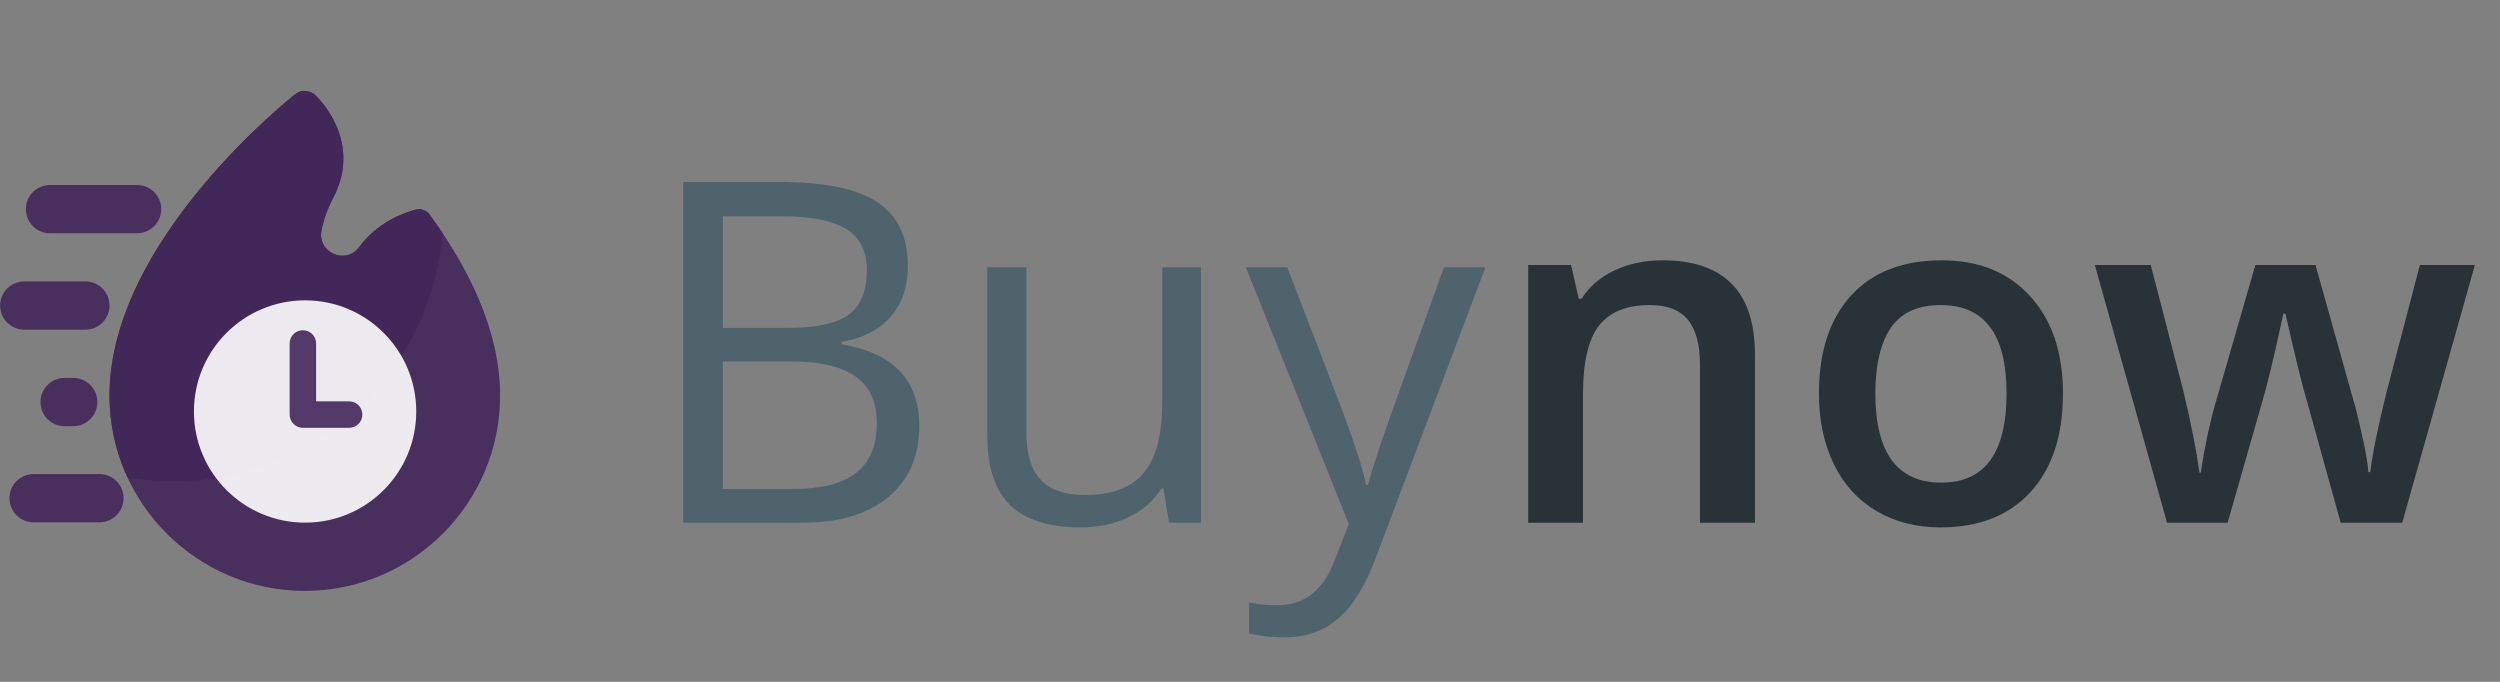 <svg width="110" height="30" viewBox="0 0 110 30" fill="none" xmlns="http://www.w3.org/2000/svg">
<rect x="0" y="0" width="110" height="30" fill="#808080" stroke="none"/>
<g clip-path="url(#clip0_3629_772)">
<path opacity="0.9" d="M18.899 9.437C18.761 9.25 18.523 9.165 18.298 9.223C17.722 9.371 16.615 9.784 15.799 10.875C15.208 11.665 13.958 11.112 14.144 10.143C14.229 9.703 14.394 9.214 14.673 8.677C15.966 6.187 13.985 4.285 13.844 4.154C13.838 4.148 13.833 4.144 13.826 4.139C13.76 4.094 13.361 3.846 12.988 4.146C12.906 4.213 10.931 5.765 8.932 8.157C6.771 10.741 4.818 14.025 4.818 17.406C4.818 22.145 8.674 25.999 13.412 25.999C18.15 25.999 22.005 22.144 22.005 17.406C22.005 14.557 20.618 11.778 18.898 9.437H18.899Z" fill="#422659"/>
<path opacity="0.9" d="M6.031 8.141H2.198C1.612 8.141 1.137 8.616 1.137 9.202C1.137 9.788 1.612 10.263 2.198 10.263H6.031C6.617 10.263 7.093 9.788 7.093 9.202C7.093 8.616 6.617 8.141 6.031 8.141Z" fill="#422659"/>
<path opacity="0.9" d="M3.757 12.383H1.067C0.481 12.383 0.006 12.858 0.006 13.444C0.006 14.03 0.481 14.505 1.067 14.505H3.757C4.344 14.505 4.819 14.03 4.819 13.444C4.819 12.858 4.344 12.383 3.757 12.383Z" fill="#422659"/>
<path opacity="0.9" d="M3.222 16.629H2.843C2.256 16.629 1.781 17.104 1.781 17.69C1.781 18.276 2.256 18.752 2.843 18.752H3.222C3.809 18.752 4.284 18.276 4.284 17.69C4.284 17.104 3.809 16.629 3.222 16.629Z" fill="#422659"/>
<path opacity="0.9" d="M4.376 20.859H1.477C0.891 20.859 0.416 21.334 0.416 21.921C0.416 22.507 0.891 22.982 1.477 22.982H4.376C4.962 22.982 5.437 22.507 5.437 21.921C5.437 21.334 4.962 20.859 4.376 20.859Z" fill="#422659"/>
<path opacity="0.9" d="M19.466 10.245C19.282 9.97 19.093 9.701 18.899 9.437C18.761 9.25 18.523 9.165 18.298 9.223C17.722 9.371 16.615 9.784 15.799 10.875C15.208 11.665 13.958 11.112 14.144 10.143C14.229 9.703 14.394 9.214 14.673 8.677C15.966 6.187 13.985 4.285 13.844 4.154C13.838 4.148 13.833 4.144 13.826 4.139C13.76 4.094 13.361 3.846 12.988 4.146C12.906 4.213 10.931 5.765 8.932 8.157C6.771 10.741 4.818 14.025 4.818 17.406C4.818 18.692 5.103 19.912 5.611 21.009C6.263 21.119 6.933 21.177 7.616 21.177C13.86 21.177 18.979 16.364 19.465 10.245H19.466Z" fill="#422659"/>
<path opacity="0.9" d="M13.424 22.996C10.723 22.996 8.533 20.807 8.533 18.105C8.533 15.405 10.723 13.215 13.424 13.215C16.125 13.215 18.315 15.405 18.315 18.105C18.315 20.807 16.125 22.996 13.424 22.996Z" fill="white"/>
<path opacity="0.9" d="M15.362 17.659H13.909V15.114C13.909 14.792 13.648 14.531 13.326 14.531C13.005 14.531 12.744 14.792 12.744 15.114V18.241C12.744 18.562 13.005 18.823 13.326 18.823H15.362C15.683 18.823 15.944 18.563 15.944 18.241C15.944 17.919 15.684 17.659 15.362 17.659Z" fill="#422659"/>
</g>
<g opacity="0.9">
<path d="M30.061 8.009H34.296C36.285 8.009 37.724 8.306 38.613 8.901C39.502 9.496 39.946 10.435 39.946 11.721C39.946 12.609 39.696 13.344 39.197 13.925C38.705 14.499 37.984 14.872 37.034 15.043V15.146C39.31 15.535 40.448 16.731 40.448 18.734C40.448 20.074 39.994 21.12 39.084 21.872C38.182 22.624 36.917 23 35.291 23H30.061V8.009ZM31.804 14.428H34.675C35.906 14.428 36.791 14.236 37.331 13.854C37.871 13.464 38.141 12.811 38.141 11.895C38.141 11.054 37.84 10.449 37.239 10.08C36.637 9.704 35.68 9.516 34.368 9.516H31.804V14.428ZM31.804 15.904V21.513H34.932C36.142 21.513 37.051 21.281 37.659 20.816C38.274 20.344 38.582 19.609 38.582 18.611C38.582 17.682 38.268 16.998 37.639 16.561C37.017 16.123 36.066 15.904 34.788 15.904H31.804ZM45.161 11.762V19.052C45.161 19.968 45.37 20.652 45.787 21.103C46.204 21.554 46.857 21.78 47.745 21.78C48.921 21.78 49.779 21.459 50.319 20.816C50.866 20.173 51.139 19.124 51.139 17.668V11.762H52.842V23H51.437L51.191 21.493H51.099C50.75 22.046 50.264 22.47 49.642 22.764C49.027 23.058 48.323 23.205 47.53 23.205C46.163 23.205 45.138 22.88 44.454 22.231C43.777 21.581 43.439 20.543 43.439 19.114V11.762H45.161ZM54.817 11.762H56.642L59.103 18.17C59.643 19.633 59.978 20.689 60.108 21.339H60.19C60.279 20.99 60.464 20.395 60.744 19.555C61.031 18.707 61.961 16.109 63.533 11.762H65.358L60.529 24.559C60.05 25.823 59.489 26.719 58.847 27.245C58.211 27.778 57.428 28.045 56.499 28.045C55.979 28.045 55.467 27.987 54.961 27.871V26.507C55.337 26.589 55.757 26.63 56.222 26.63C57.391 26.63 58.225 25.974 58.724 24.661L59.349 23.061L54.817 11.762Z" fill="#495F6A"/>
<path d="M77.218 23H74.798V16.027C74.798 15.152 74.621 14.499 74.265 14.069C73.917 13.638 73.359 13.423 72.594 13.423C71.575 13.423 70.83 13.724 70.359 14.325C69.887 14.927 69.651 15.935 69.651 17.35V23H67.241V11.659H69.128L69.466 13.146H69.589C69.931 12.606 70.417 12.189 71.046 11.895C71.674 11.601 72.372 11.454 73.137 11.454C75.858 11.454 77.218 12.838 77.218 15.607V23ZM90.77 17.309C90.77 19.162 90.295 20.607 89.345 21.646C88.395 22.686 87.072 23.205 85.377 23.205C84.317 23.205 83.381 22.966 82.567 22.487C81.754 22.009 81.128 21.322 80.691 20.426C80.253 19.531 80.035 18.492 80.035 17.309C80.035 15.47 80.506 14.035 81.45 13.002C82.393 11.97 83.723 11.454 85.438 11.454C87.079 11.454 88.378 11.984 89.335 13.043C90.292 14.096 90.77 15.518 90.77 17.309ZM82.516 17.309C82.516 19.927 83.483 21.236 85.418 21.236C87.332 21.236 88.289 19.927 88.289 17.309C88.289 14.718 87.325 13.423 85.397 13.423C84.386 13.423 83.651 13.758 83.193 14.428C82.742 15.098 82.516 16.058 82.516 17.309ZM102.99 23L101.523 17.709C101.346 17.148 101.024 15.846 100.559 13.802H100.467C100.071 15.648 99.756 16.957 99.524 17.73L98.016 23H95.35L92.172 11.659H94.633L96.078 17.248C96.406 18.628 96.639 19.811 96.776 20.795H96.837C96.906 20.296 97.008 19.726 97.145 19.083C97.288 18.434 97.411 17.948 97.514 17.627L99.237 11.659H101.882L103.554 17.627C103.656 17.962 103.783 18.475 103.933 19.165C104.09 19.855 104.182 20.392 104.21 20.775H104.292C104.394 19.934 104.634 18.758 105.01 17.248L106.476 11.659H108.896L105.697 23H102.99Z" fill="#1F292D"/>
</g>
<defs>
<clipPath id="clip0_3629_772">
<rect width="22" height="22" fill="white" transform="translate(0 4)"/>
</clipPath>
</defs>
</svg>
